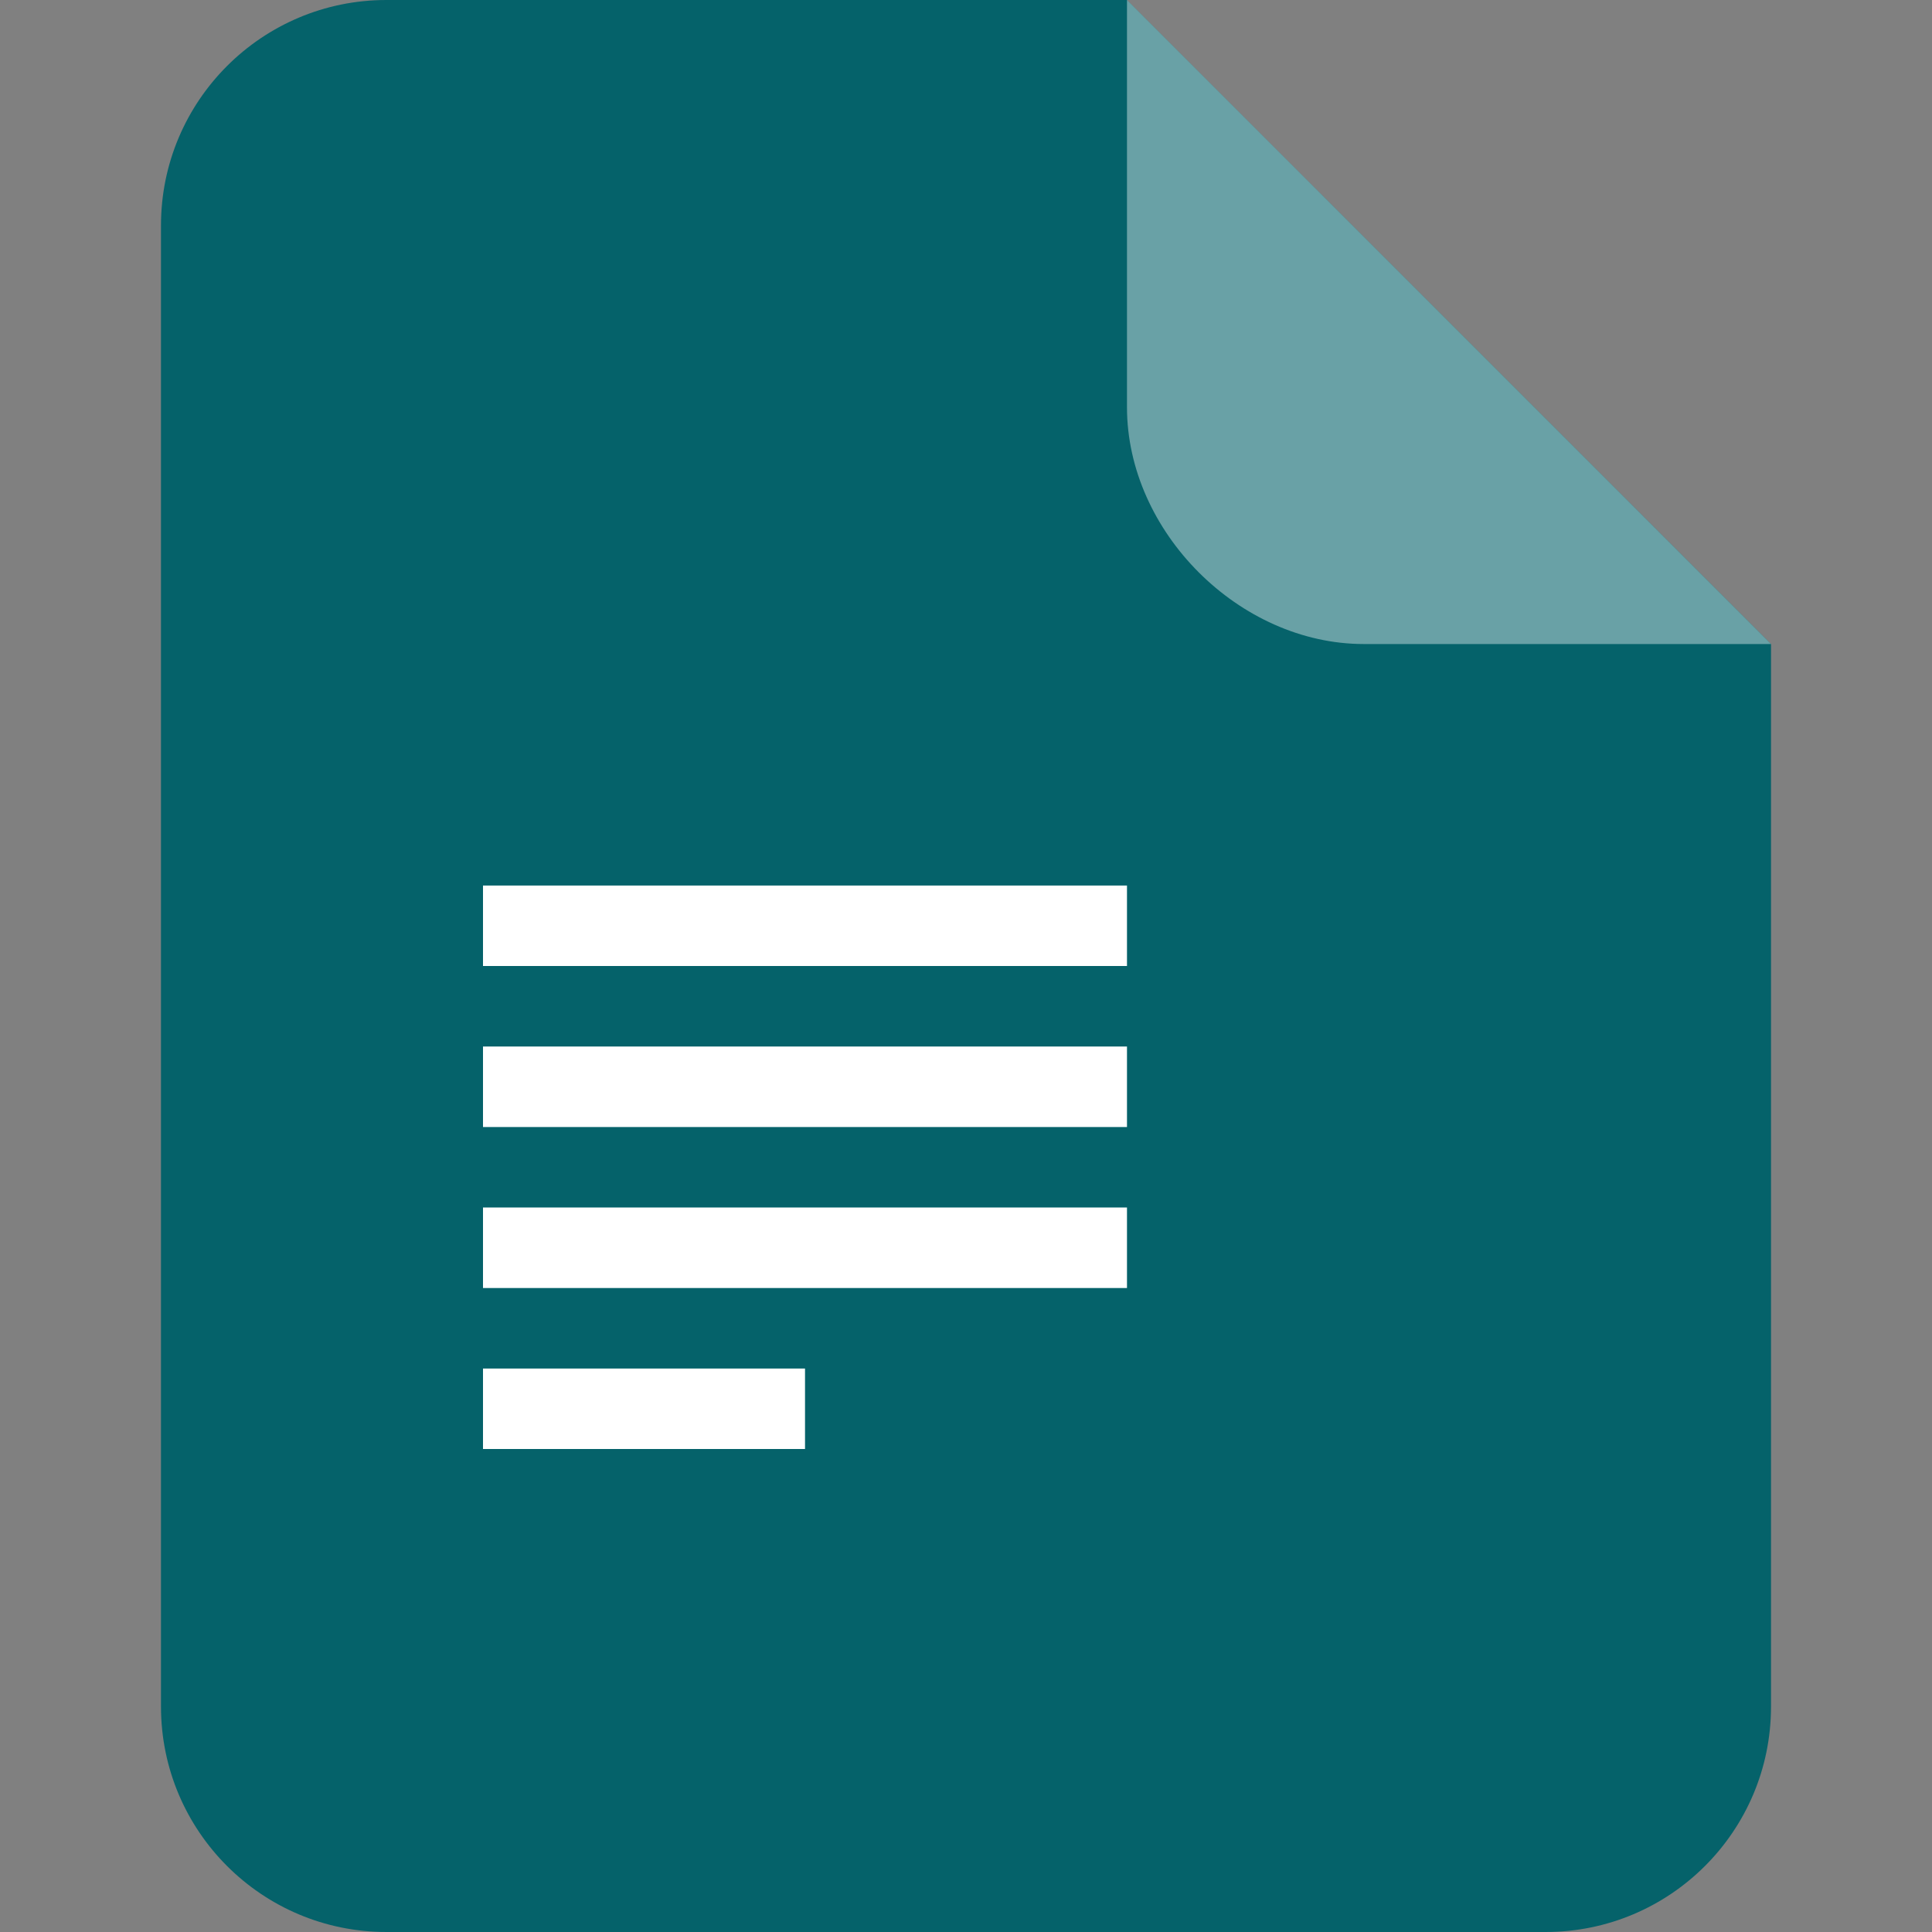 <svg width="40" height="40" viewBox="0 0 40 40" fill="none" xmlns="http://www.w3.org/2000/svg">
<rect x="0" y="0" width="40" height="40" fill="#808080" stroke="none"/>
<path fill-rule="evenodd" clip-rule="evenodd" d="M23.333 0L36.667 13.333V35.333C36.667 37.911 34.577 40 32 40H8C5.423 40 3.333 37.911 3.333 35.333V4.667C3.333 2.089 5.423 0 8 0H23.333Z" fill="#05626A"/>
<path fill-rule="evenodd" clip-rule="evenodd" d="M36.667 13.334H28.236C25.658 13.334 23.333 11.008 23.333 8.431V0L36.667 13.334Z" fill="white" fill-opacity="0.4"/>
<path fill-rule="evenodd" clip-rule="evenodd" d="M23.333 18.334H10V20H23.333V18.334ZM23.333 21.667H10V23.334H23.333V21.667ZM10 25H23.333V26.667H10V25ZM16.667 28.334H10V30H16.667V28.334Z" fill="white"/>
</svg>
